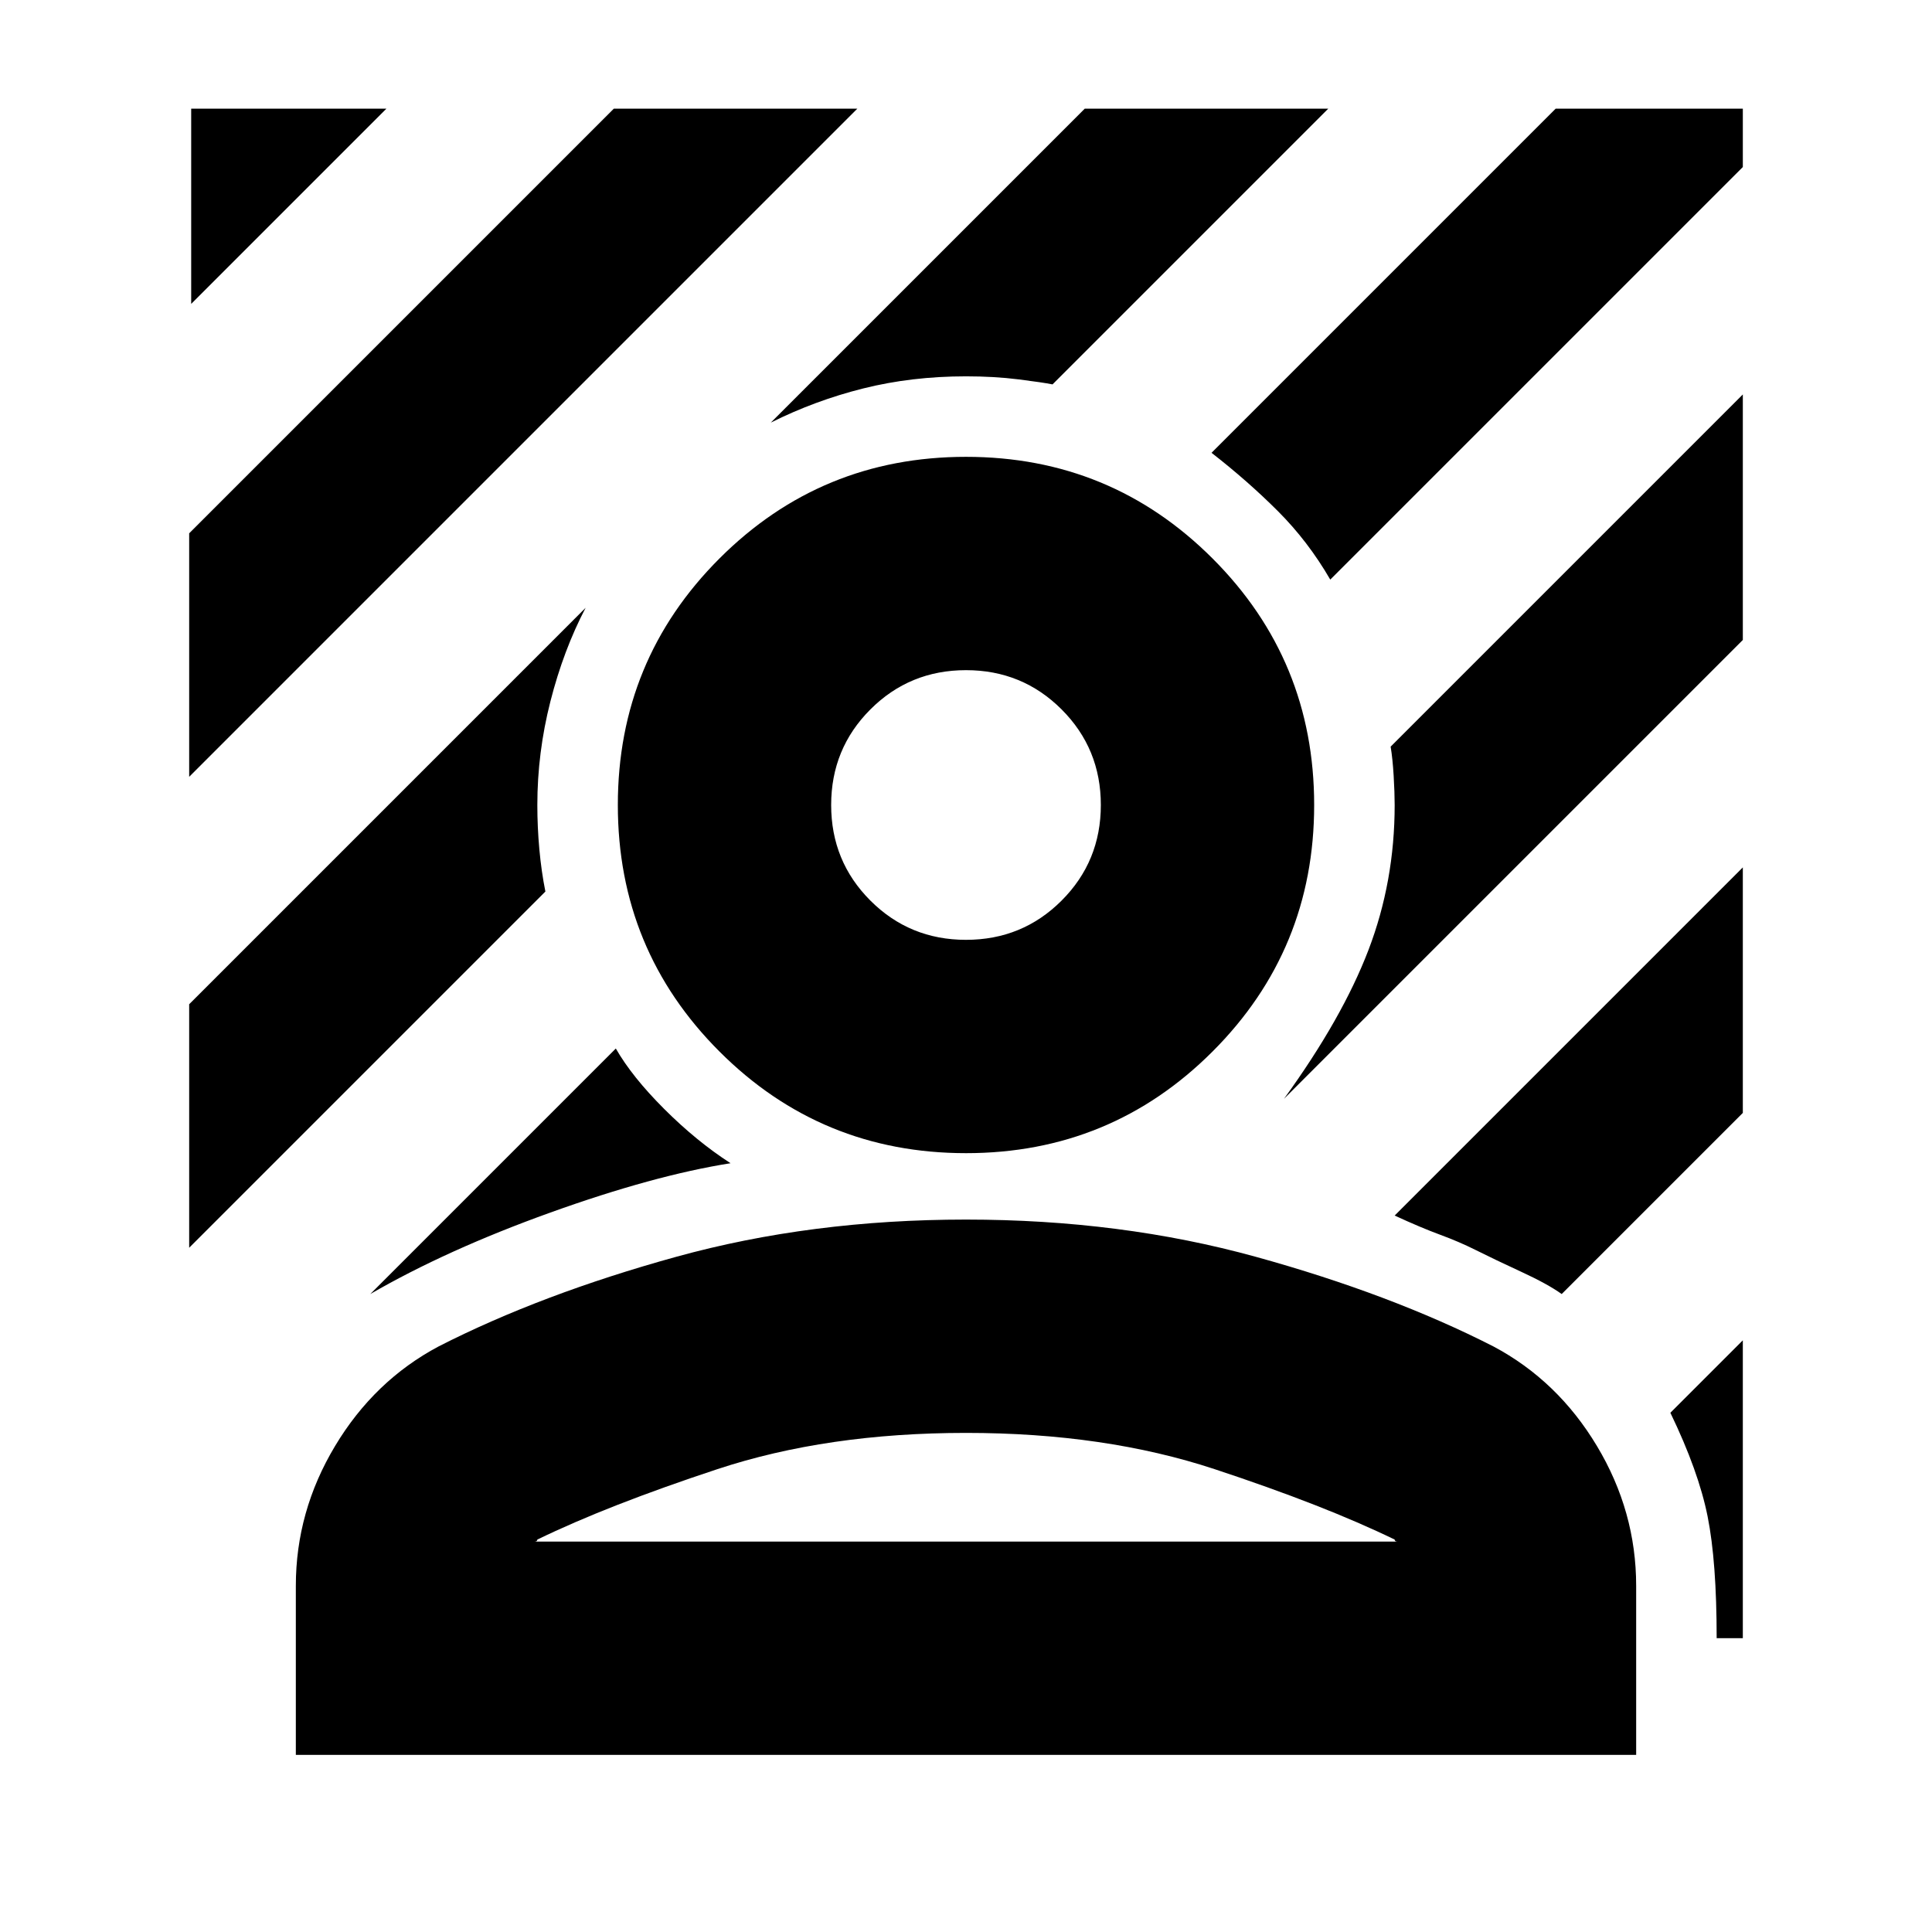 <svg xmlns="http://www.w3.org/2000/svg" height="24" viewBox="0 -960 960 960" width="24"><path d="M94-574v-121l211-211h121L94-574Zm1-235v-97h97l-97 97Zm566 137q-11-19-26-34t-33-29l171-171h93v29L661-672ZM184-317l122-122q8 14 24 30t33 27q-38 6-89.5 24.5T184-317Zm454-97q29-40 42-74t13-72q0-6-.5-14.5T691-589l175-175v122L638-414ZM383-750l156-156h121L523-769q-5-1-17-2.5t-26-1.5q-27 0-51 6t-46 17ZM94-340v-121l197-197q-11 21-17.5 46.5T267-560q0 11 1 22t3 21L94-340Zm759 194q0-38-4.5-60.5T830-258l36-36v148h-13Zm-77-171q-7-5-20-11t-23-11q-8-4-17.5-7.5T693-356l173-173v122l-90 90Zm-296-70q-72 0-122.5-50.5T307-560q0-72 50.5-122.5T480-733q72 0 122.5 50.5T653-560q0 72-50.5 122.5T480-387Zm0-106q28 0 47.5-19.5T547-560q0-28-19.5-47.5T480-627q-28 0-47.5 19.5T413-560q0 28 19.5 47.5T480-493ZM147-88v-84q0-37 19.5-69.5T218-291q51-26 118-44.5T480-354q77 0 144 18.5T742-291q32 17 51.5 49.5T813-172v84H147Zm117-106h432-1.5q-1.5 0-1.5-1-35-17-89.5-35T480-248q-69 0-123.5 18T267-195q0 1-1.5 1H264Zm216 0Zm0-366Z"/></svg>